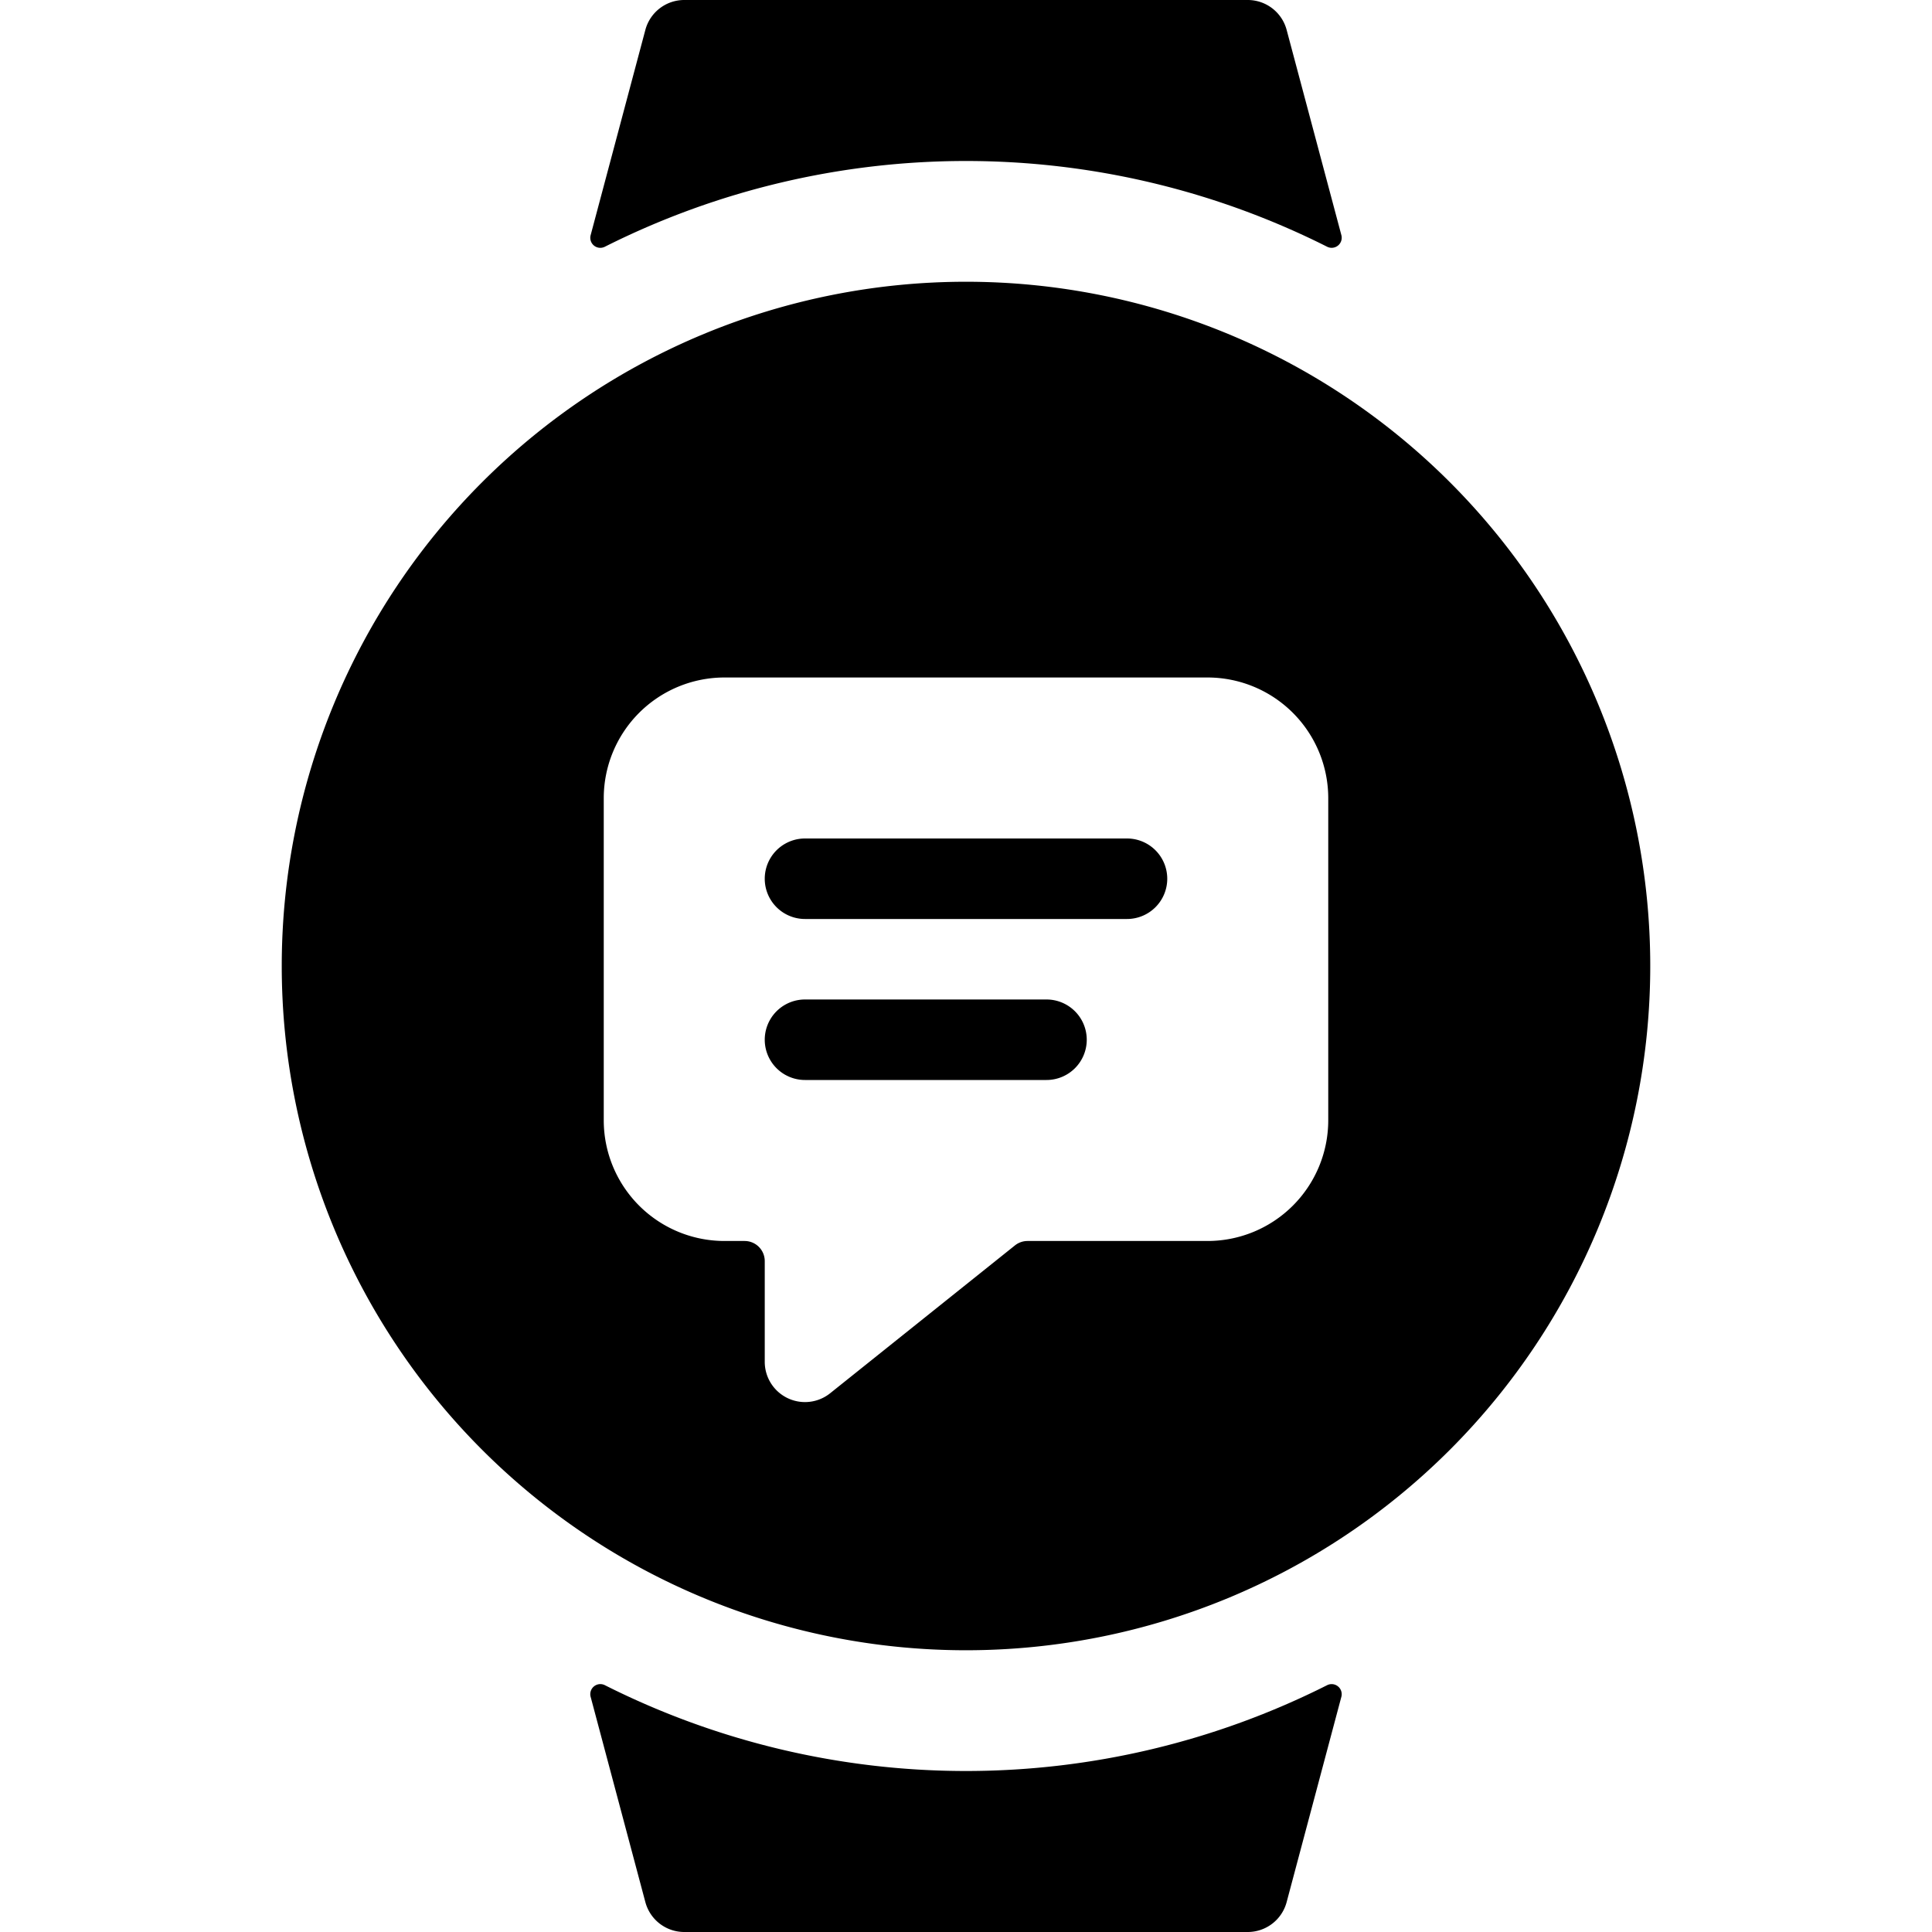 <svg xmlns="http://www.w3.org/2000/svg" viewBox="0 0 24 24"><title>smart-watch-circle-text</title><path d="M12,3.5A8.5,8.5,0,1,0,20.5,12,8.5,8.5,0,0,0,12,3.5Zm4.5,10.416a1.5,1.5,0,0,1-1.5,1.5H12.764a.251.251,0,0,0-.156.055l-2.295,1.836a.5.5,0,0,1-.813-.391v-1.25a.25.25,0,0,0-.25-.25H9a1.5,1.5,0,0,1-1.5-1.5v-4A1.5,1.5,0,0,1,9,8.416h6a1.5,1.5,0,0,1,1.5,1.5Z"/><path d="M7.379,3.051a.125.125,0,0,0,.135.014,9.98,9.98,0,0,1,8.972,0,.125.125,0,0,0,.177-.144l-.68-2.55A.5.5,0,0,0,15.5,0h-7a.5.5,0,0,0-.483.371l-.68,2.551A.125.125,0,0,0,7.379,3.051Z"/><path d="M16.621,20.949a.125.125,0,0,0-.135-.015,9.972,9.972,0,0,1-8.972,0,.125.125,0,0,0-.177.144l.68,2.551A.5.5,0,0,0,8.5,24h7a.5.5,0,0,0,.483-.371l.68-2.551A.125.125,0,0,0,16.621,20.949Z"/><path d="M14.5,10.916a.5.5,0,0,0-.5-.5H10a.5.5,0,0,0,0,1h4A.5.5,0,0,0,14.5,10.916Z"/><path d="M13.5,12.916a.5.5,0,0,0-.5-.5H10a.5.5,0,0,0,0,1h3A.5.5,0,0,0,13.5,12.916Z"/></svg>